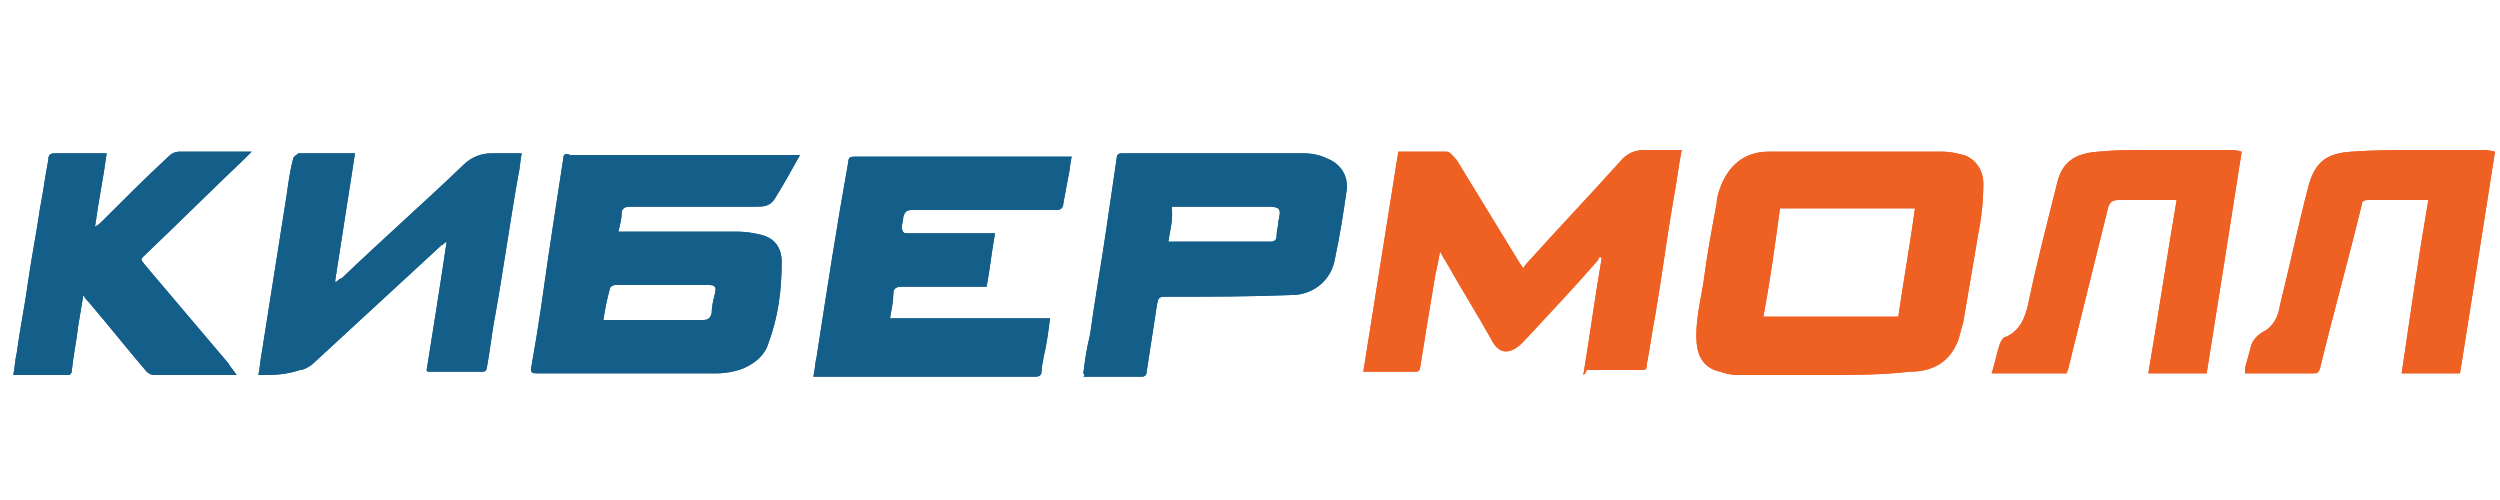 <?xml version="1.0" encoding="utf-8"?>
<!-- Generator: Adobe Illustrator 19.2.1, SVG Export Plug-In . SVG Version: 6.00 Build 0)  -->
<svg version="1.1" id="Слой_1" xmlns="http://www.w3.org/2000/svg" xmlns:xlink="http://www.w3.org/1999/xlink" x="0px" y="0px"
	 viewBox="0 0 150 30" style="enable-background:new 0 0 150 30;" xml:space="preserve">
<style type="text/css">
	.st0{fill:#EF6023;}
	.st1{fill:#135F8A;}
</style>
<g>
	<path class="st0" d="M109.3,22.5c-1.7,0-3.4,0-5.1,0c-0.3,0-0.7-0.1-1-0.2c-0.9-0.2-1.3-0.8-1.4-1.7c-0.1-1.2,0.2-2.4,0.4-3.6
		c0.2-1.6,0.5-3.2,0.8-4.8c0-0.3,0.1-0.6,0.2-0.9c0.5-1.4,1.5-2.2,2.9-2.2c3.5,0,7,0,10.5,0c0.4,0,0.8,0.1,1.2,0.2
		c0.7,0.2,1.2,0.9,1.2,1.7c0,1-0.1,2-0.3,3c-0.3,1.8-0.6,3.5-0.9,5.3c-0.1,0.4-0.2,0.7-0.3,1.1c-0.5,1.3-1.5,1.9-2.9,1.9
		C112.9,22.5,111.1,22.5,109.3,22.5C109.3,22.5,109.3,22.5,109.3,22.5z M105.8,19c2.7,0,5.4,0,8.1,0c0.3-2.1,0.7-4.3,1-6.5
		c-2.7,0-5.4,0-8.1,0C106.5,14.7,106.2,16.9,105.8,19z"/>
	<path class="st1" d="M48,9.3c-0.5,0.9-1,1.8-1.5,2.6c-0.3,0.5-0.7,0.5-1.2,0.5c-2.5,0-5,0-7.5,0c-0.3,0-0.5,0.1-0.5,0.4
		c0,0.3-0.1,0.7-0.2,1.1c0.3,0,0.5,0,0.7,0c2.2,0,4.3,0,6.5,0c0.5,0,1,0.1,1.4,0.2c0.8,0.2,1.2,0.8,1.2,1.6c0,1.7-0.2,3.3-0.8,4.9
		c-0.2,0.7-0.8,1.2-1.5,1.5c-0.5,0.2-1.1,0.3-1.6,0.3c-3.6,0-7.2,0-10.7,0c-0.4,0-0.5,0-0.4-0.5c0.4-2.2,0.7-4.4,1-6.5
		c0.3-2,0.6-4,0.9-5.9c0-0.3,0.2-0.3,0.4-0.2c2.5,0,5,0,7.5,0c1.9,0,3.8,0,5.7,0C47.7,9.3,47.8,9.3,48,9.3z M36.2,19.2
		c0.1,0,0.2,0,0.3,0c1.1,0,2.2,0,3.3,0c0.8,0,1.6,0,2.4,0c0.3,0,0.4-0.1,0.5-0.4c0-0.4,0.1-0.8,0.2-1.2c0.1-0.4,0-0.5-0.4-0.5
		c-1,0-2,0-3,0c-0.9,0-1.7,0-2.6,0c-0.1,0-0.3,0.1-0.3,0.2C36.4,18,36.3,18.6,36.2,19.2z"/>
	<path class="st0" d="M95,22.5c0.4-2.4,0.7-4.7,1.1-7c0,0-0.1-0.1-0.1-0.1c-0.1,0.1-0.1,0.2-0.2,0.3c-1.4,1.6-2.9,3.2-4.3,4.7
		c-0.1,0.1-0.2,0.2-0.3,0.3c-0.7,0.6-1.3,0.5-1.7-0.3c-0.9-1.6-1.9-3.2-2.8-4.8c-0.1-0.1-0.1-0.2-0.3-0.5c-0.1,0.6-0.2,1-0.3,1.5
		c-0.3,1.8-0.6,3.6-0.9,5.5c0,0.1-0.1,0.2-0.2,0.2c-1.1,0-2.1,0-3.2,0c0.7-4.4,1.4-8.8,2.1-13.2c1,0,1.9,0,2.9,0
		c0.2,0,0.4,0.3,0.6,0.5c1.1,1.8,2.2,3.6,3.3,5.4c0.2,0.3,0.4,0.7,0.7,1.1c0.1-0.2,0.2-0.3,0.3-0.4c1.8-2,3.7-4,5.5-6
		c0.4-0.5,0.9-0.7,1.5-0.7c0.6,0,1.2,0,1.8,0c0.1,0,0.3,0,0.4,0c-0.2,1-0.3,2-0.5,3c-0.4,2.3-0.7,4.7-1.1,7c-0.2,1-0.3,1.9-0.5,2.9
		c0,0.2,0,0.3-0.3,0.3c-1.1,0-2.2,0-3.3,0C95.1,22.5,95,22.5,95,22.5z"/>
	<path class="st1" d="M63,19.1c-0.1,0.8-0.2,1.6-0.4,2.4c0,0.2-0.1,0.4-0.1,0.7c0,0.3-0.1,0.4-0.4,0.4c-1.8,0-3.5,0-5.3,0
		c-2.5,0-5,0-7.5,0c-0.1,0-0.3,0-0.5,0c0.1-0.4,0.1-0.8,0.2-1.2c0.6-3.9,1.2-7.8,1.9-11.7c0-0.3,0.2-0.3,0.4-0.3c2,0,4.1,0,6.1,0
		c2.2,0,4.4,0,6.5,0c0.1,0,0.3,0,0.4,0c-0.1,0.4-0.1,0.8-0.2,1.2c-0.1,0.5-0.2,1.1-0.3,1.6c0,0.3-0.2,0.4-0.4,0.4
		c-0.9,0-1.9,0-2.8,0c-2,0-4,0-5.9,0c-0.3,0-0.4,0.1-0.5,0.4c0,0.2-0.1,0.5-0.1,0.7C54.2,14,54.2,14,54.6,14c1.6,0,3.1,0,4.7,0
		c0.1,0,0.3,0,0.4,0c-0.2,1.1-0.3,2.1-0.5,3.2c-0.1,0-0.3,0-0.4,0c-1.6,0-3.1,0-4.7,0c-0.3,0-0.5,0.1-0.5,0.4c0,0.5-0.1,0.9-0.2,1.5
		C56.6,19.1,59.8,19.1,63,19.1z"/>
	<path class="st1" d="M15.5,22.5c0.1-0.4,0.1-0.8,0.2-1.3c0.5-3.2,1-6.3,1.5-9.5c0.1-0.7,0.2-1.5,0.4-2.2c0-0.1,0.2-0.2,0.3-0.3
		c1.1,0,2.2,0,3.4,0c-0.4,2.6-0.8,5.1-1.2,7.7c0,0,0,0,0.1,0c0.1-0.1,0.2-0.2,0.3-0.2c2.4-2.3,4.9-4.5,7.3-6.8
		c0.5-0.5,1.1-0.7,1.7-0.7c0.6,0,1.1,0,1.8,0c-0.1,0.5-0.1,0.9-0.2,1.3c-0.5,2.8-0.9,5.7-1.4,8.5c-0.2,1-0.3,2.1-0.5,3.1
		c0,0.1-0.1,0.2-0.2,0.2c-1.1,0-2.2,0-3.3,0c0,0-0.1,0-0.1-0.1c0.4-2.5,0.8-5,1.2-7.7c-0.2,0.1-0.2,0.2-0.3,0.2
		c-2.6,2.4-5.1,4.7-7.7,7.1c-0.2,0.2-0.6,0.4-0.8,0.4C17.1,22.5,16.4,22.5,15.5,22.5z"/>
	<path class="st1" d="M65,22.4c0.1-0.8,0.2-1.5,0.4-2.3c0.3-2.2,0.7-4.4,1-6.5c0.2-1.4,0.4-2.7,0.6-4.1c0-0.2,0.1-0.3,0.3-0.3
		c0.7,0,1.4,0,2.1,0c2.9,0,5.9,0,8.8,0c0.5,0,1,0.1,1.4,0.3c0.8,0.3,1.3,1,1.2,1.9c-0.2,1.4-0.4,2.7-0.7,4.1
		c-0.2,1.3-1.3,2.2-2.6,2.2c-2.5,0.1-4.9,0.1-7.4,0.1c-0.6,0-0.6,0-0.7,0.6c-0.2,1.3-0.4,2.6-0.6,3.9c0,0.2-0.1,0.3-0.3,0.3
		c-1.1,0-2.3,0-3.5,0C65.1,22.5,65.1,22.5,65,22.4z M70.1,14.5c0.2,0,0.3,0,0.4,0c1.4,0,2.7,0,4.1,0c0.5,0,1.1,0,1.6,0
		c0.3,0,0.4-0.1,0.4-0.4c0-0.3,0.1-0.5,0.1-0.8c0.2-0.8,0.1-0.9-0.7-0.9c-1.8,0-3.5,0-5.3,0c-0.1,0-0.2,0-0.4,0
		C70.4,13.2,70.2,13.8,70.1,14.5z"/>
	<path class="st1" d="M14.2,22.5c-1.7,0-3.4,0-5,0c-0.1,0-0.3-0.1-0.4-0.2c-1.2-1.4-2.3-2.8-3.5-4.2c-0.1-0.1-0.2-0.2-0.3-0.4
		c-0.1,0.6-0.2,1.2-0.3,1.8c-0.1,0.9-0.3,1.8-0.4,2.8c0,0.1-0.1,0.2-0.2,0.2c-1.1,0-2.1,0-3.3,0C0.9,22,0.9,21.6,1,21.2
		c0.2-1.5,0.5-2.9,0.7-4.4c0.2-1.4,0.5-2.9,0.7-4.3c0.2-1,0.3-1.9,0.5-2.9c0-0.3,0.1-0.4,0.4-0.4c1,0,2,0,3.1,0
		c-0.2,1.5-0.5,2.9-0.7,4.4c0.2-0.1,0.3-0.2,0.4-0.3c1.3-1.3,2.6-2.6,4-3.9c0.2-0.2,0.4-0.3,0.7-0.3c1.3,0,2.6,0,3.9,0
		c0.1,0,0.2,0,0.4,0c-0.2,0.2-0.3,0.3-0.4,0.4c-2,1.9-3.9,3.8-5.9,5.7c-0.4,0.4-0.4,0.3-0.1,0.7c1.7,2,3.3,3.9,5,5.9
		C13.8,22,14,22.2,14.2,22.5z"/>
	<path class="st0" d="M119.5,22.4c0.2-0.6,0.3-1.2,0.5-1.8c0.1-0.2,0.2-0.4,0.4-0.4c0.8-0.4,1.1-1.1,1.3-2c0.5-2.4,1.1-4.7,1.7-7.1
		c0.3-1.4,1.1-1.9,2.5-2c1-0.1,2-0.1,2.9-0.1c1.6,0,3.2,0,4.8,0c0.3,0,0.6,0,0.9,0.1c-0.7,4.5-1.4,8.9-2.1,13.3c-1.2,0-2.3,0-3.5,0
		c0.6-3.5,1.1-6.9,1.7-10.4c-0.2,0-0.3,0-0.5,0c-1,0-2,0-3,0c-0.3,0-0.5,0.1-0.6,0.4c-0.8,3.2-1.6,6.5-2.4,9.7
		c0,0.1-0.1,0.2-0.1,0.3C122.5,22.4,121.1,22.4,119.5,22.4z"/>
	<path class="st0" d="M145.7,12c-0.3,0-0.6,0-0.9,0c-0.9,0-1.8,0-2.7,0c-0.3,0-0.4,0.1-0.4,0.3c-0.8,3.3-1.7,6.5-2.5,9.8
		c-0.1,0.3-0.2,0.3-0.4,0.3c-1.4,0-2.7,0-4.1,0c0-0.1,0-0.2,0-0.3c0.1-0.4,0.2-0.7,0.3-1.1c0.1-0.5,0.3-0.8,0.8-1.1
		c0.6-0.3,0.9-0.9,1-1.6c0.6-2.4,1.1-4.8,1.7-7.1c0.4-1.5,1.1-2,2.6-2.1c1.4-0.1,2.7-0.1,4.1-0.1c1.2,0,2.4,0,3.6,0
		c0.3,0,0.5,0,0.9,0.1c-0.7,4.5-1.4,8.9-2.1,13.3c-1.2,0-2.3,0-3.5,0C144.6,19,145.1,15.5,145.7,12z"/>
	<path class="st0" d="M109.3,22.5c-1.7,0-3.4,0-5.1,0c-0.3,0-0.7-0.1-1-0.2c-0.9-0.2-1.3-0.8-1.4-1.7c-0.1-1.2,0.2-2.4,0.4-3.6
		c0.2-1.6,0.5-3.2,0.8-4.8c0-0.3,0.1-0.6,0.2-0.9c0.5-1.4,1.5-2.2,2.9-2.2c3.5,0,7,0,10.5,0c0.4,0,0.8,0.1,1.2,0.2
		c0.7,0.2,1.2,0.9,1.2,1.7c0,1-0.1,2-0.3,3c-0.3,1.8-0.6,3.5-0.9,5.3c-0.1,0.4-0.2,0.7-0.3,1.1c-0.5,1.3-1.5,1.9-2.9,1.9
		C112.9,22.5,111.1,22.5,109.3,22.5C109.3,22.5,109.3,22.5,109.3,22.5z M105.8,19c2.7,0,5.4,0,8.1,0c0.3-2.1,0.7-4.3,1-6.5
		c-2.7,0-5.4,0-8.1,0C106.5,14.7,106.2,16.9,105.8,19z"/>
	<path class="st1" d="M48,9.3c-0.5,0.9-1,1.8-1.5,2.6c-0.3,0.5-0.7,0.5-1.2,0.5c-2.5,0-5,0-7.5,0c-0.3,0-0.5,0.1-0.5,0.4
		c0,0.3-0.1,0.7-0.2,1.1c0.3,0,0.5,0,0.7,0c2.2,0,4.3,0,6.5,0c0.5,0,1,0.1,1.4,0.2c0.8,0.2,1.2,0.8,1.2,1.6c0,1.7-0.2,3.3-0.8,4.9
		c-0.2,0.7-0.8,1.2-1.5,1.5c-0.5,0.2-1.1,0.3-1.6,0.3c-3.6,0-7.2,0-10.7,0c-0.4,0-0.5,0-0.4-0.5c0.4-2.2,0.7-4.4,1-6.5
		c0.3-2,0.6-4,0.9-5.9c0-0.3,0.2-0.3,0.4-0.2c2.5,0,5,0,7.5,0c1.9,0,3.8,0,5.7,0C47.7,9.3,47.8,9.3,48,9.3z M36.2,19.2
		c0.1,0,0.2,0,0.3,0c1.1,0,2.2,0,3.3,0c0.8,0,1.6,0,2.4,0c0.3,0,0.4-0.1,0.5-0.4c0-0.4,0.1-0.8,0.2-1.2c0.1-0.4,0-0.5-0.4-0.5
		c-1,0-2,0-3,0c-0.9,0-1.7,0-2.6,0c-0.1,0-0.3,0.1-0.3,0.2C36.4,18,36.3,18.6,36.2,19.2z"/>
	<path class="st0" d="M95,22.5c0.4-2.4,0.7-4.7,1.1-7c0,0-0.1-0.1-0.1-0.1c-0.1,0.1-0.1,0.2-0.2,0.3c-1.4,1.6-2.9,3.2-4.3,4.7
		c-0.1,0.1-0.2,0.2-0.3,0.3c-0.7,0.6-1.3,0.5-1.7-0.3c-0.9-1.6-1.9-3.2-2.8-4.8c-0.1-0.1-0.1-0.2-0.3-0.5c-0.1,0.6-0.2,1-0.3,1.5
		c-0.3,1.8-0.6,3.6-0.9,5.5c0,0.1-0.1,0.2-0.2,0.2c-1.1,0-2.1,0-3.2,0c0.7-4.4,1.4-8.8,2.1-13.2c1,0,1.9,0,2.9,0
		c0.2,0,0.4,0.3,0.6,0.5c1.1,1.8,2.2,3.6,3.3,5.4c0.2,0.3,0.4,0.7,0.7,1.1c0.1-0.2,0.2-0.3,0.3-0.4c1.8-2,3.7-4,5.5-6
		c0.4-0.5,0.9-0.7,1.5-0.7c0.6,0,1.2,0,1.8,0c0.1,0,0.3,0,0.4,0c-0.2,1-0.3,2-0.5,3c-0.4,2.3-0.7,4.7-1.1,7c-0.2,1-0.3,1.9-0.5,2.9
		c0,0.2,0,0.3-0.3,0.3c-1.1,0-2.2,0-3.3,0C95.1,22.5,95,22.5,95,22.5z"/>
	<path class="st1" d="M63,19.1c-0.1,0.8-0.2,1.6-0.4,2.4c0,0.2-0.1,0.4-0.1,0.7c0,0.3-0.1,0.4-0.4,0.4c-1.8,0-3.5,0-5.3,0
		c-2.5,0-5,0-7.5,0c-0.1,0-0.3,0-0.5,0c0.1-0.4,0.1-0.8,0.2-1.2c0.6-3.9,1.2-7.8,1.9-11.7c0-0.3,0.2-0.3,0.4-0.3c2,0,4.1,0,6.1,0
		c2.2,0,4.4,0,6.5,0c0.1,0,0.3,0,0.4,0c-0.1,0.4-0.1,0.8-0.2,1.2c-0.1,0.5-0.2,1.1-0.3,1.6c0,0.3-0.2,0.4-0.4,0.4
		c-0.9,0-1.9,0-2.8,0c-2,0-4,0-5.9,0c-0.3,0-0.4,0.1-0.5,0.4c0,0.2-0.1,0.5-0.1,0.7C54.2,14,54.2,14,54.6,14c1.6,0,3.1,0,4.7,0
		c0.1,0,0.3,0,0.4,0c-0.2,1.1-0.3,2.1-0.5,3.2c-0.1,0-0.3,0-0.4,0c-1.6,0-3.1,0-4.7,0c-0.3,0-0.5,0.1-0.5,0.4c0,0.5-0.1,0.9-0.2,1.5
		C56.6,19.1,59.8,19.1,63,19.1z"/>
	<path class="st1" d="M15.5,22.5c0.1-0.4,0.1-0.8,0.2-1.3c0.5-3.2,1-6.3,1.5-9.5c0.1-0.7,0.2-1.5,0.4-2.2c0-0.1,0.2-0.2,0.3-0.3
		c1.1,0,2.2,0,3.4,0c-0.4,2.6-0.8,5.1-1.2,7.7c0,0,0,0,0.1,0c0.1-0.1,0.2-0.2,0.3-0.2c2.4-2.3,4.9-4.5,7.3-6.8
		c0.5-0.5,1.1-0.7,1.7-0.7c0.6,0,1.1,0,1.8,0c-0.1,0.5-0.1,0.9-0.2,1.3c-0.5,2.8-0.9,5.7-1.4,8.5c-0.2,1-0.3,2.1-0.5,3.1
		c0,0.1-0.1,0.2-0.2,0.2c-1.1,0-2.2,0-3.3,0c0,0-0.1,0-0.1-0.1c0.4-2.5,0.8-5,1.2-7.7c-0.2,0.1-0.2,0.2-0.3,0.2
		c-2.6,2.4-5.1,4.7-7.7,7.1c-0.2,0.2-0.6,0.4-0.8,0.4C17.1,22.5,16.4,22.5,15.5,22.5z"/>
	<path class="st1" d="M65,22.4c0.1-0.8,0.2-1.5,0.4-2.3c0.3-2.2,0.7-4.4,1-6.5c0.2-1.4,0.4-2.7,0.6-4.1c0-0.2,0.1-0.3,0.3-0.3
		c0.7,0,1.4,0,2.1,0c2.9,0,5.9,0,8.8,0c0.5,0,1,0.1,1.4,0.3c0.8,0.3,1.3,1,1.2,1.9c-0.2,1.4-0.4,2.7-0.7,4.1
		c-0.2,1.3-1.3,2.2-2.6,2.2c-2.5,0.1-4.9,0.1-7.4,0.1c-0.6,0-0.6,0-0.7,0.6c-0.2,1.3-0.4,2.6-0.6,3.9c0,0.2-0.1,0.3-0.3,0.3
		c-1.1,0-2.3,0-3.5,0C65.1,22.5,65.1,22.5,65,22.4z M70.1,14.5c0.2,0,0.3,0,0.4,0c1.4,0,2.7,0,4.1,0c0.5,0,1.1,0,1.6,0
		c0.3,0,0.4-0.1,0.4-0.4c0-0.3,0.1-0.5,0.1-0.8c0.2-0.8,0.1-0.9-0.7-0.9c-1.8,0-3.5,0-5.3,0c-0.1,0-0.2,0-0.4,0
		C70.4,13.2,70.2,13.8,70.1,14.5z"/>
	<path class="st1" d="M14.2,22.5c-1.7,0-3.4,0-5,0c-0.1,0-0.3-0.1-0.4-0.2c-1.2-1.4-2.3-2.8-3.5-4.2c-0.1-0.1-0.2-0.2-0.3-0.4
		c-0.1,0.6-0.2,1.2-0.3,1.8c-0.1,0.9-0.3,1.8-0.4,2.8c0,0.1-0.1,0.2-0.2,0.2c-1.1,0-2.1,0-3.3,0C0.9,22,0.9,21.6,1,21.2
		c0.2-1.5,0.5-2.9,0.7-4.4c0.2-1.4,0.5-2.9,0.7-4.3c0.2-1,0.3-1.9,0.5-2.9c0-0.3,0.1-0.4,0.4-0.4c1,0,2,0,3.1,0
		c-0.2,1.5-0.5,2.9-0.7,4.4c0.2-0.1,0.3-0.2,0.4-0.3c1.3-1.3,2.6-2.6,4-3.9c0.2-0.2,0.4-0.3,0.7-0.3c1.3,0,2.6,0,3.9,0
		c0.1,0,0.2,0,0.4,0c-0.2,0.2-0.3,0.3-0.4,0.4c-2,1.9-3.9,3.8-5.9,5.7c-0.4,0.4-0.4,0.3-0.1,0.7c1.7,2,3.3,3.9,5,5.9
		C13.8,22,14,22.2,14.2,22.5z"/>
	<path class="st0" d="M119.5,22.4c0.2-0.6,0.3-1.2,0.5-1.8c0.1-0.2,0.2-0.4,0.4-0.4c0.8-0.4,1.1-1.1,1.3-2c0.5-2.4,1.1-4.7,1.7-7.1
		c0.3-1.4,1.1-1.9,2.5-2c1-0.1,2-0.1,2.9-0.1c1.6,0,3.2,0,4.8,0c0.3,0,0.6,0,0.9,0.1c-0.7,4.5-1.4,8.9-2.1,13.3c-1.2,0-2.3,0-3.5,0
		c0.6-3.5,1.1-6.9,1.7-10.4c-0.2,0-0.3,0-0.5,0c-1,0-2,0-3,0c-0.3,0-0.5,0.1-0.6,0.4c-0.8,3.2-1.6,6.5-2.4,9.7
		c0,0.1-0.1,0.2-0.1,0.3C122.5,22.4,121.1,22.4,119.5,22.4z"/>
	<path class="st0" d="M145.7,12c-0.3,0-0.6,0-0.9,0c-0.9,0-1.8,0-2.7,0c-0.3,0-0.4,0.1-0.4,0.3c-0.8,3.3-1.7,6.5-2.5,9.8
		c-0.1,0.3-0.2,0.3-0.4,0.3c-1.4,0-2.7,0-4.1,0c0-0.1,0-0.2,0-0.3c0.1-0.4,0.2-0.7,0.3-1.1c0.1-0.5,0.3-0.8,0.8-1.1
		c0.6-0.3,0.9-0.9,1-1.6c0.6-2.4,1.1-4.8,1.7-7.1c0.4-1.5,1.1-2,2.6-2.1c1.4-0.1,2.7-0.1,4.1-0.1c1.2,0,2.4,0,3.6,0
		c0.3,0,0.5,0,0.9,0.1c-0.7,4.5-1.4,8.9-2.1,13.3c-1.2,0-2.3,0-3.5,0C144.6,19,145.1,15.5,145.7,12z"/>
</g>
</svg>
